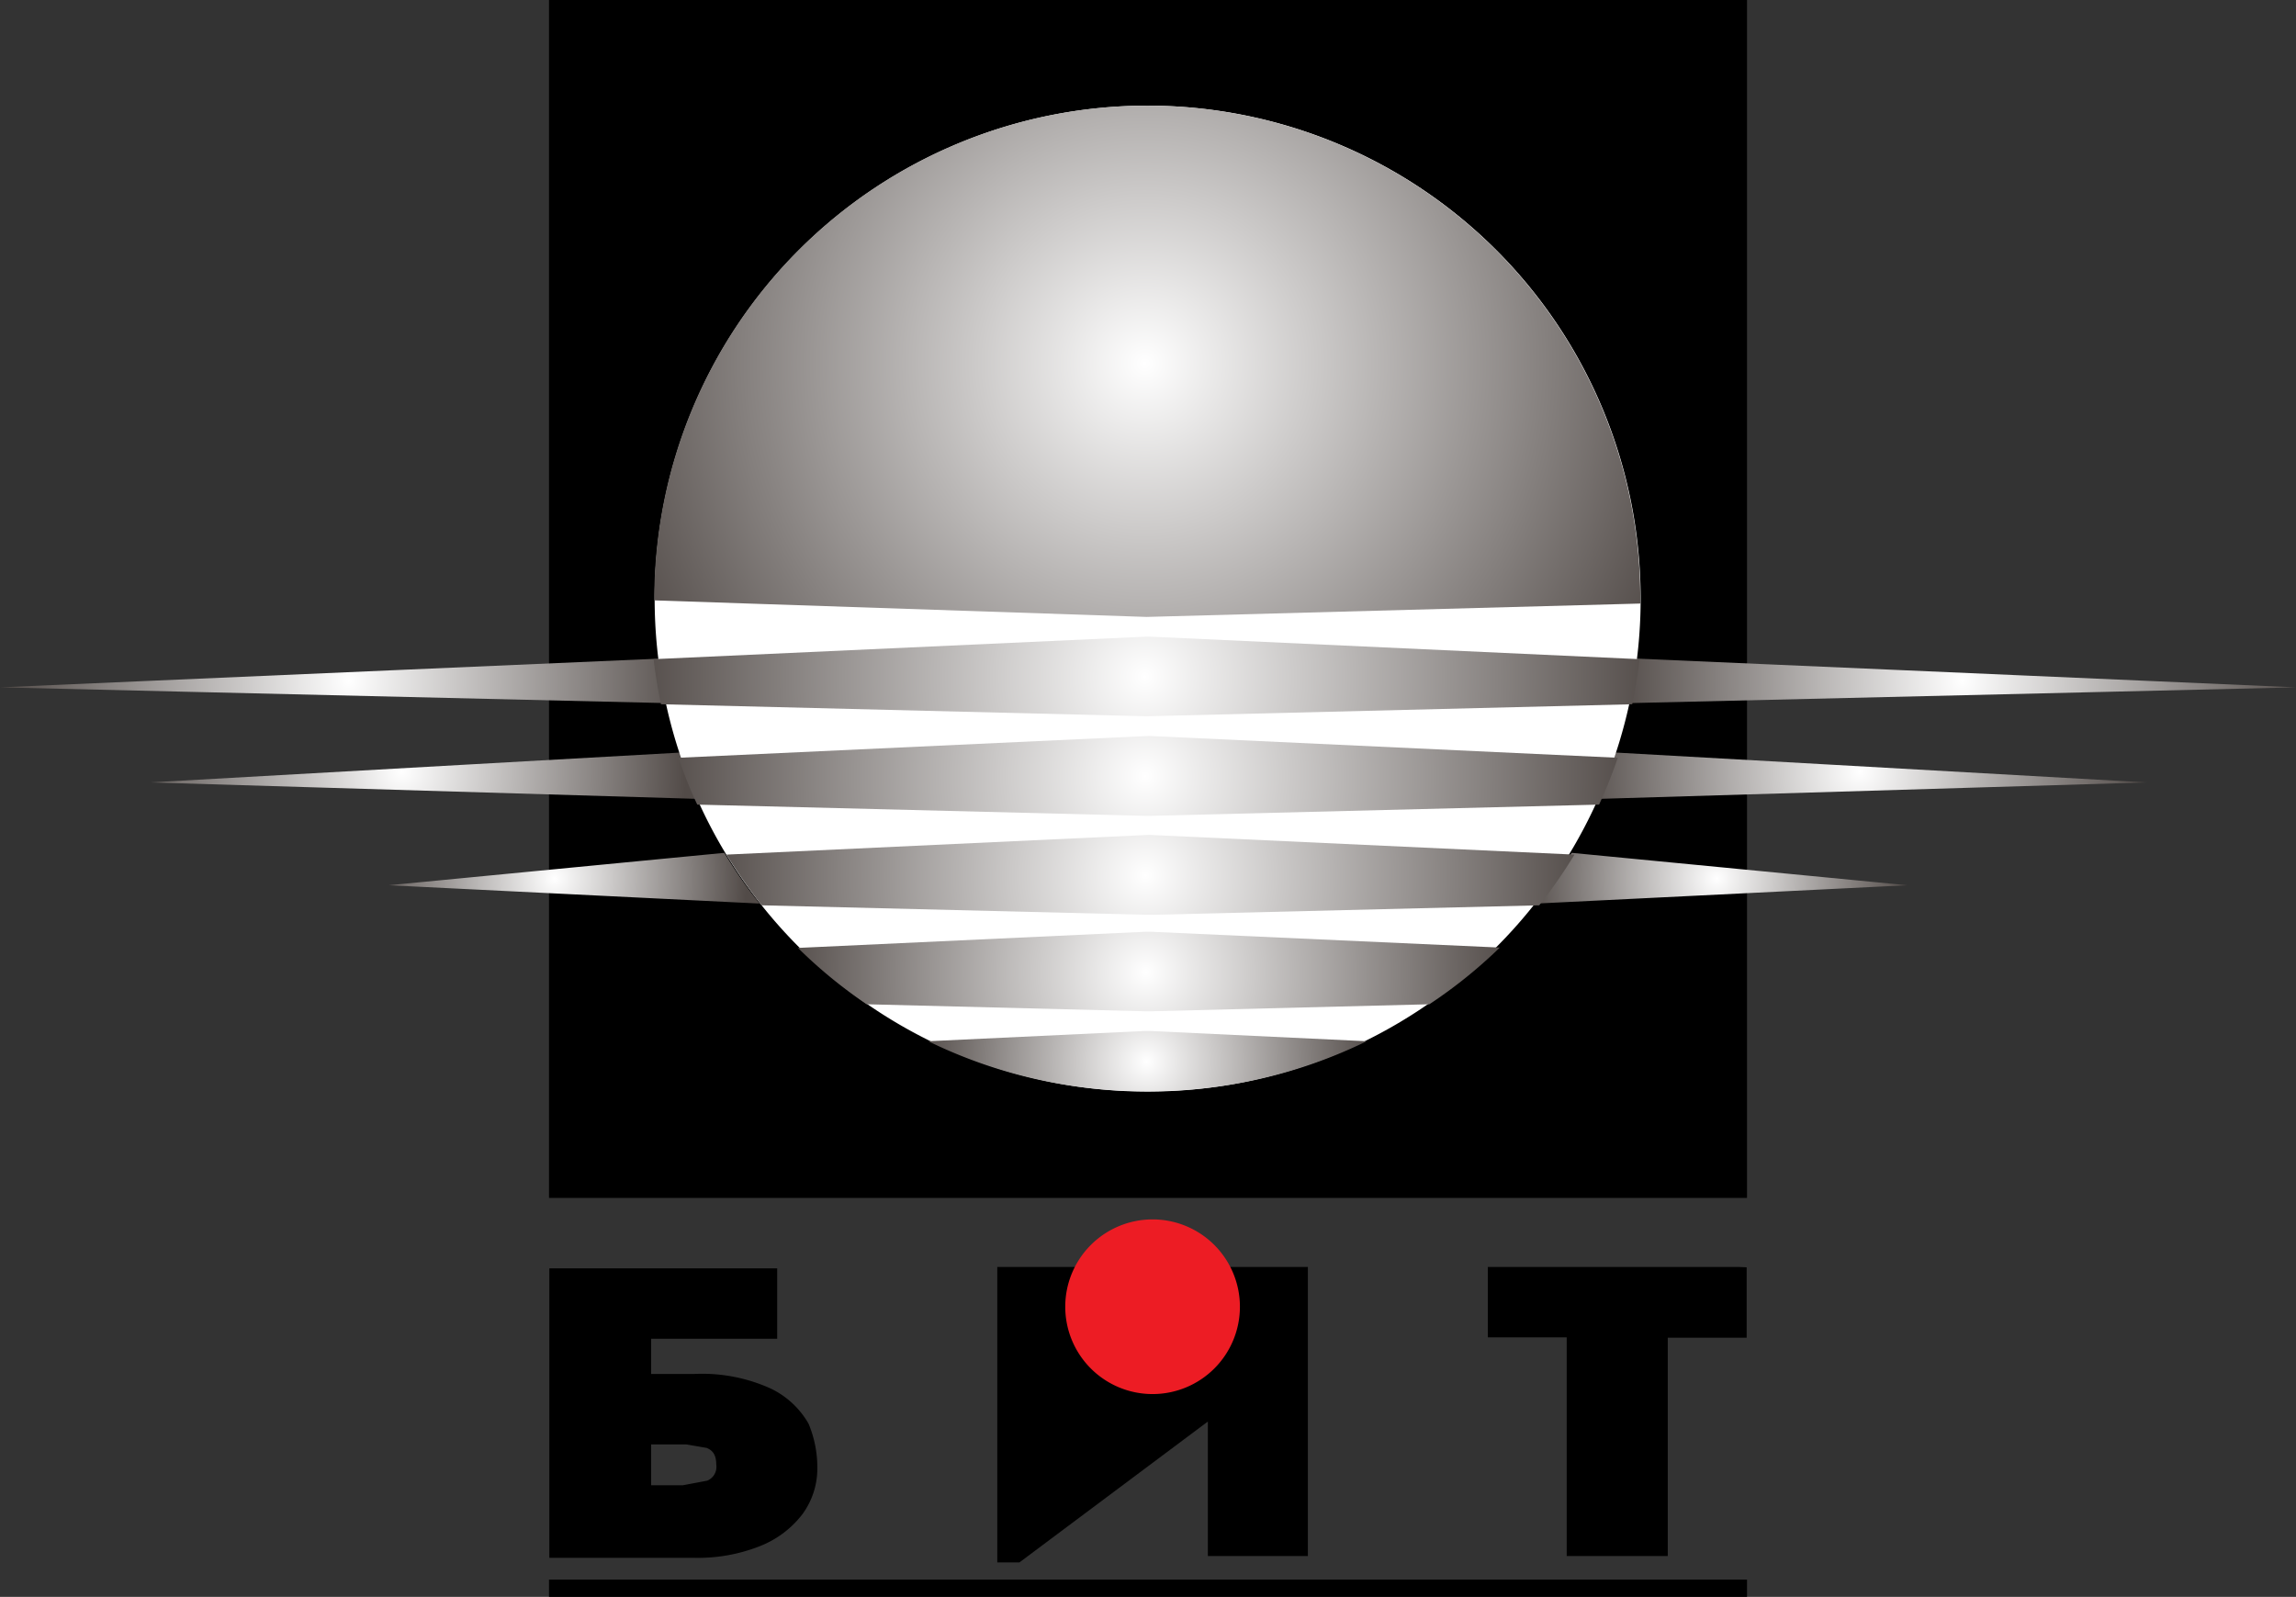 <svg id="Layer_1" data-name="Layer 1" xmlns="http://www.w3.org/2000/svg" xmlns:xlink="http://www.w3.org/1999/xlink" viewBox="0 0 65.2 45.35"><rect x="0" y="0" width="65.2" height="45.35" fill="#333333" stroke="none"/><defs><style>.cls-1{fill:#ed1c24;}.cls-2{fill:url(#radial-gradient);}.cls-3{fill:url(#radial-gradient-2);}.cls-4{fill:url(#radial-gradient-3);}.cls-5{fill:url(#radial-gradient-4);}.cls-6{fill:url(#radial-gradient-5);}.cls-7{fill:url(#radial-gradient-6);}.cls-8{fill:#fff;}.cls-9{fill:url(#radial-gradient-7);}.cls-10{fill:url(#radial-gradient-8);}.cls-11{fill:url(#radial-gradient-9);}.cls-12{fill:url(#radial-gradient-10);}.cls-13{fill:url(#radial-gradient-11);}.cls-14{fill:url(#radial-gradient-12);}</style><radialGradient id="radial-gradient" cx="59.62" cy="31.43" r="5.62" gradientTransform="translate(-2.57) scale(0.97 1)" gradientUnits="userSpaceOnUse"><stop offset="0" stop-color="#fff"/><stop offset="1" stop-color="#524b48"/></radialGradient><radialGradient id="radial-gradient-2" cx="-252.43" cy="31.43" r="5.62" gradientTransform="matrix(-0.97, 0, 0, 1, -222.6, 0)" xlink:href="#radial-gradient"/><radialGradient id="radial-gradient-3" cx="60.3" cy="28.07" r="8.15" gradientTransform="translate(-0.37 0.6) scale(0.99)" xlink:href="#radial-gradient"/><radialGradient id="radial-gradient-4" cx="-158.39" cy="28.07" r="8.15" gradientTransform="matrix(-0.99, 0, 0, 0.99, -138.89, 0.6)" xlink:href="#radial-gradient"/><radialGradient id="radial-gradient-5" cx="64.08" cy="25.82" r="9.96" gradientTransform="translate(-1.21) scale(0.99 1)" xlink:href="#radial-gradient"/><radialGradient id="radial-gradient-6" cx="-229.13" cy="25.82" r="9.96" gradientTransform="matrix(-0.99, 0, 0, 1, -210.43, 0)" xlink:href="#radial-gradient"/><radialGradient id="radial-gradient-7" cx="39.02" cy="16.8" r="16.21" gradientTransform="matrix(1, 0, 0, 1, 0, 0)" xlink:href="#radial-gradient"/><radialGradient id="radial-gradient-8" cx="39.07" cy="36.63" r="6.47" gradientTransform="matrix(1, 0, 0, 1, 0, 0)" xlink:href="#radial-gradient"/><radialGradient id="radial-gradient-9" cx="39.04" cy="31.34" r="12.51" gradientTransform="matrix(1, 0, 0, 1, 0, 0)" xlink:href="#radial-gradient"/><radialGradient id="radial-gradient-10" cx="39.03" cy="28.52" r="13.83" gradientTransform="matrix(1, 0, 0, 1, 0, 0)" xlink:href="#radial-gradient"/><radialGradient id="radial-gradient-11" cx="39.05" cy="34.09" r="10.34" gradientTransform="matrix(1, 0, 0, 1, 0, 0)" xlink:href="#radial-gradient"/><radialGradient id="radial-gradient-12" cx="39.02" cy="25.7" r="14.51" gradientTransform="matrix(1, 0, 0, 1, 0, 0)" xlink:href="#radial-gradient"/></defs><title>logo-unibit</title><path d="M34.83,42.46v8.39h.63l5.35-4v3.82h2.84V42.46Z" transform="translate(-6.51 -6.48)"/><path class="cls-1" d="M41.72,43.59a2.48,2.48,0,1,1-2.48-2.48A2.48,2.48,0,0,1,41.72,43.59Z" transform="translate(-6.51 -6.48)"/><path d="M29.47,46.91h0a2.46,2.46,0,0,0-1.08-1,4.72,4.72,0,0,0-2.18-.41H25v-1h3.58v-2H22.11v8.22H26.2a4.78,4.78,0,0,0,1.86-.32,2.82,2.82,0,0,0,1.23-.91,2.19,2.19,0,0,0,.43-1.31A3.22,3.22,0,0,0,29.47,46.91Zm-2.62,1.17a.42.42,0,0,1-.26.45l-.69.13H25V47.5h1l.58.1C26.74,47.67,26.85,47.78,26.85,48.08Z" transform="translate(-6.51 -6.48)"/><path d="M55.87,42.46H48.76v2H51v6.21h2.87V44.47h2.24v-2Z" transform="translate(-6.51 -6.48)"/><rect x="15.59" y="44.86" width="34.02" height="0.5"/><rect x="15.59" width="34.02" height="34.02"/><path class="cls-2" d="M60.67,31.62l-9.53-.92a12,12,0,0,1-1,1.44Z" transform="translate(-6.51 -6.48)"/><path class="cls-3" d="M17.55,31.62l9.53-.92a13.41,13.41,0,0,0,1,1.44Z" transform="translate(-6.51 -6.48)"/><path class="cls-4" d="M67.46,28.7l-15.1-.85c-.16.45-.33.89-.53,1.32Z" transform="translate(-6.51 -6.48)"/><path class="cls-5" d="M10.77,28.7l15.1-.85c.16.45.33.89.53,1.32Z" transform="translate(-6.51 -6.48)"/><path class="cls-6" d="M71.71,26,52.9,25.18c0,.43-.12.85-.21,1.27Z" transform="translate(-6.51 -6.48)"/><path class="cls-7" d="M6.51,26l18.82-.82c.05.43.12.85.21,1.27Z" transform="translate(-6.51 -6.48)"/><path class="cls-8" d="M53.1,23.48a14,14,0,1,1-14-14A14,14,0,0,1,53.1,23.48Z" transform="translate(-6.51 -6.48)"/><path class="cls-9" d="M53.09,23.62c0-.05,0-.09,0-.14a14,14,0,0,0-28,0v.05L39.07,24Z" transform="translate(-6.51 -6.48)"/><path class="cls-10" d="M45.32,36.05l-6.13-.29H39l-6.13.29A14,14,0,0,0,39,37.47h.15A14,14,0,0,0,45.32,36.05Z" transform="translate(-6.51 -6.48)"/><path class="cls-11" d="M39.14,30.19h0l-12,.56a16,16,0,0,0,1,1.44l11,.27h.08l11-.27a14.13,14.13,0,0,0,1-1.44Z" transform="translate(-6.51 -6.48)"/><path class="cls-12" d="M39.14,27.38h0L25.78,28a11.88,11.88,0,0,0,.53,1.33l12.76.32h.09l12.76-.32A14.17,14.17,0,0,0,52.45,28Z" transform="translate(-6.51 -6.48)"/><path class="cls-13" d="M39.17,32.94h-.11l-9.89.46A13.68,13.68,0,0,0,31.12,35l7.94.2h.11L47.1,35a13.76,13.76,0,0,0,2-1.61Z" transform="translate(-6.51 -6.48)"/><path class="cls-14" d="M39.16,24.56h-.09l-14,.64c.05.43.12.86.21,1.28l13.74.34h.11l13.73-.34c.09-.42.16-.85.21-1.28Z" transform="translate(-6.51 -6.48)"/></svg>
